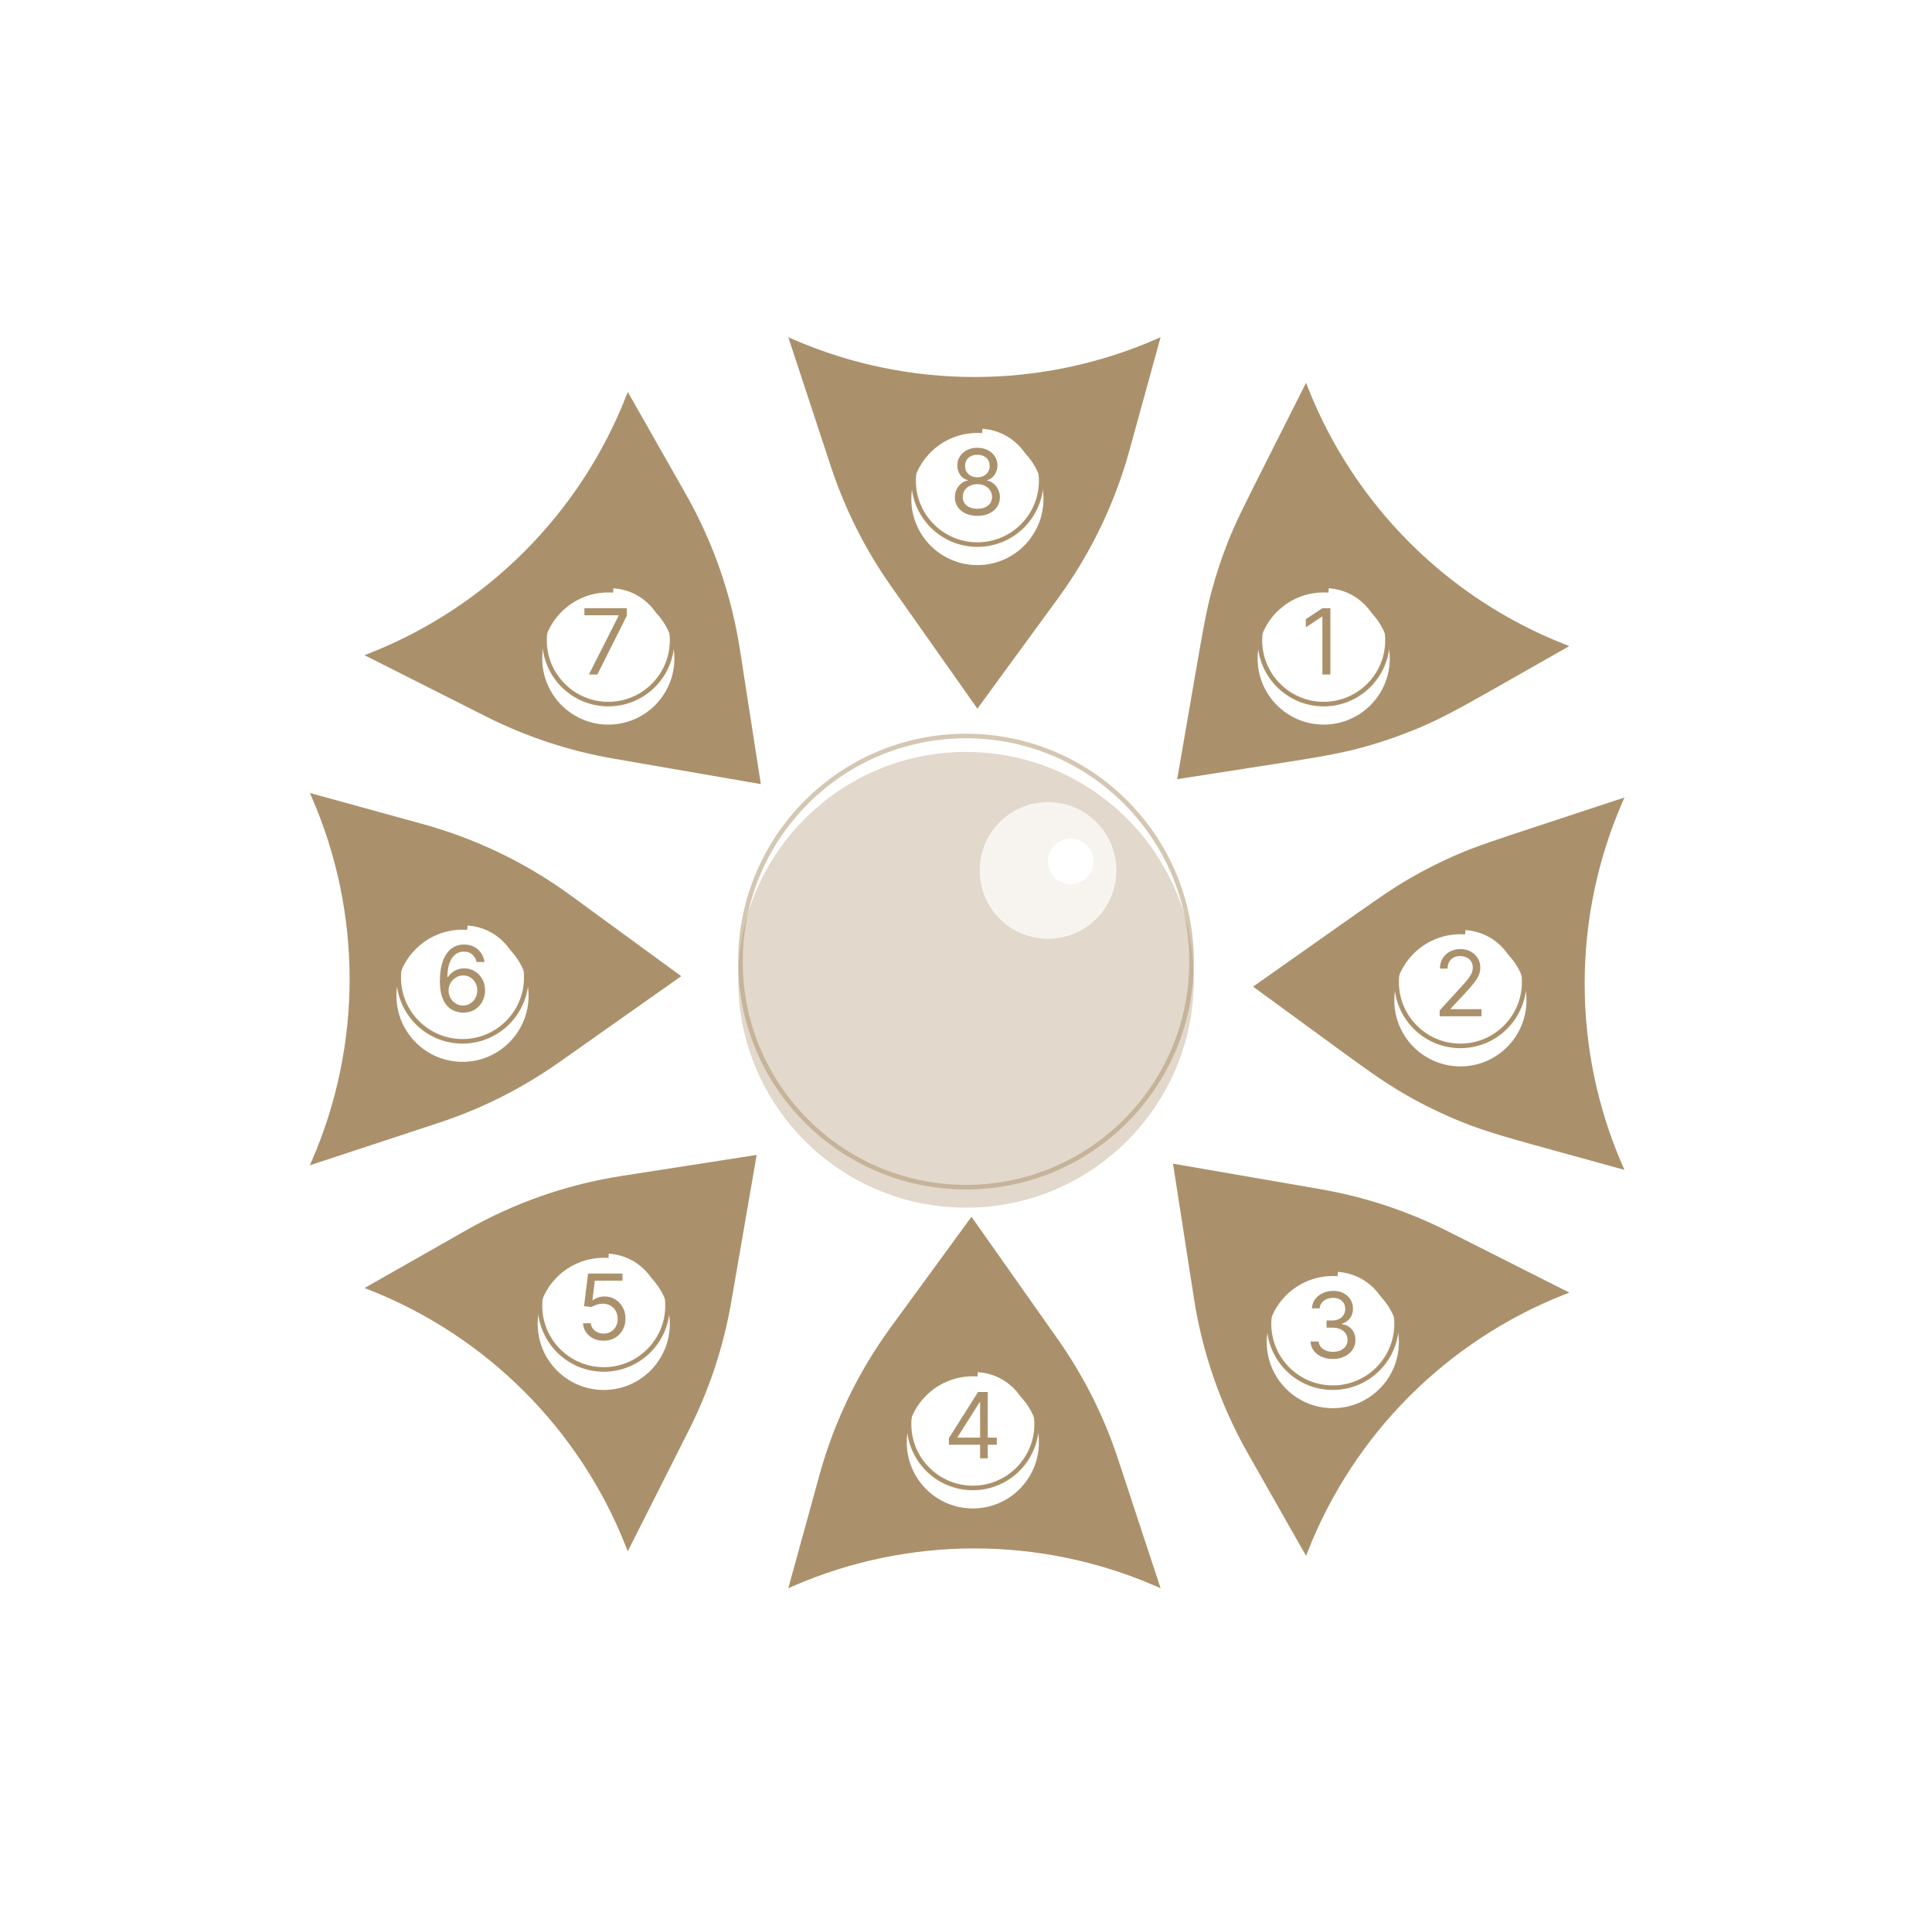 <svg width="424" height="422" viewBox="0 0 424 422" fill="none" xmlns="http://www.w3.org/2000/svg">
<g id="Frame 1">
<g id="Ellipse 4">
<g filter="url(#filter0_i_16_30)">
<circle cx="212" cy="211" r="50" fill="#AB916B" fill-opacity="0.35"/>
</g>
<circle cx="212" cy="211" r="49.5" stroke="#AB916B" stroke-opacity="0.51"/>
</g>
<g id="Ellipse 6" filter="url(#filter1_f_16_30)">
<path d="M245 191C245 199.284 238.284 206 230 206C221.716 206 215 199.284 215 191C215 182.716 221.716 176 230 176C238.284 176 245 182.716 245 191Z" fill="white" fill-opacity="0.71"/>
</g>
<g id="Ellipse 7" filter="url(#filter2_f_16_30)">
<path d="M240 189C240 191.761 237.761 194 235 194C232.239 194 230 191.761 230 189C230 186.239 232.239 184 235 184C237.761 184 240 186.239 240 189Z" fill="white"/>
</g>
<g id="hall_2">
<path id="Polygon 7" d="M290.482 227.194L275.857 216.507L294.675 203.238C302.097 198.005 305.783 195.406 309.669 193.161C312.985 191.245 316.408 189.523 319.922 188.002C324.042 186.219 328.325 184.807 336.95 181.966L355.598 175.824L355.569 175.89C344.486 201.442 344.516 230.432 355.617 255.941L342.569 252.348C331.821 249.389 326.482 247.918 321.375 245.883C317.019 244.147 312.791 242.105 308.723 239.773C303.954 237.038 299.483 233.772 290.482 227.194Z" fill="#AB916B" stroke="#AB916B"/>
<g id="Ellipse 4_2">
<g filter="url(#filter3_i_16_30)">
<circle cx="320.5" cy="215.5" r="14.5" fill="white"/>
</g>
<circle cx="320.5" cy="215.5" r="14" stroke="#AB916B"/>
</g>
<path id="2" d="M315.951 223V221.722L320.752 216.466C321.316 215.85 321.78 215.315 322.144 214.861C322.509 214.401 322.779 213.971 322.954 213.568C323.134 213.161 323.224 212.735 323.224 212.29C323.224 211.778 323.101 211.336 322.854 210.962C322.613 210.588 322.281 210.299 321.86 210.095C321.439 209.892 320.965 209.79 320.44 209.79C319.881 209.79 319.393 209.906 318.977 210.138C318.565 210.365 318.245 210.685 318.018 211.097C317.795 211.508 317.684 211.991 317.684 212.545H316.008C316.008 211.693 316.204 210.945 316.597 210.301C316.99 209.657 317.525 209.155 318.202 208.795C318.884 208.436 319.649 208.256 320.496 208.256C321.349 208.256 322.104 208.436 322.762 208.795C323.42 209.155 323.936 209.641 324.31 210.251C324.684 210.862 324.871 211.542 324.871 212.29C324.871 212.825 324.774 213.348 324.58 213.859C324.391 214.366 324.059 214.932 323.586 215.557C323.117 216.177 322.466 216.935 321.633 217.829L318.366 221.324V221.437H325.127V223H315.951Z" fill="#AB916B"/>
<path id="Line 6" d="M321.572 204.589L321.751 204.603C327.484 205.042 332.041 209.594 332.486 215.326V215.326" stroke="white"/>
</g>
<g id="hall_3">
<path id="Polygon 10" d="M262.531 284.896L258.029 255.956L289.677 261.429C299.367 263.105 308.754 266.208 317.534 270.636L343.182 283.574L343.115 283.6C317.21 293.831 296.732 314.352 286.544 340.239L274.337 318.756C268.384 308.277 264.383 296.805 262.531 284.896Z" fill="#AB916B" stroke="#AB916B"/>
<g id="Ellipse 4_3">
<g filter="url(#filter4_i_16_30)">
<circle cx="292.5" cy="290.5" r="14.5" fill="white"/>
</g>
<circle cx="292.5" cy="290.5" r="14" stroke="#AB916B"/>
</g>
<path id="3" d="M292.553 298.199C291.616 298.199 290.78 298.038 290.046 297.716C289.317 297.394 288.737 296.947 288.306 296.374C287.88 295.796 287.648 295.126 287.61 294.364H289.4C289.438 294.832 289.599 295.237 289.883 295.578C290.167 295.914 290.539 296.175 290.998 296.359C291.457 296.544 291.966 296.636 292.525 296.636C293.15 296.636 293.704 296.527 294.187 296.31C294.67 296.092 295.049 295.789 295.323 295.401C295.598 295.012 295.735 294.563 295.735 294.051C295.735 293.516 295.603 293.045 295.337 292.638C295.072 292.226 294.684 291.904 294.173 291.672C293.661 291.44 293.036 291.324 292.298 291.324H291.133V289.761H292.298C292.875 289.761 293.382 289.657 293.817 289.449C294.258 289.241 294.601 288.947 294.847 288.568C295.098 288.189 295.224 287.744 295.224 287.233C295.224 286.741 295.115 286.312 294.897 285.947C294.679 285.583 294.371 285.299 293.974 285.095C293.581 284.892 293.117 284.79 292.582 284.79C292.08 284.79 291.606 284.882 291.161 285.067C290.721 285.247 290.361 285.509 290.082 285.855C289.802 286.196 289.651 286.608 289.627 287.091H287.923C287.951 286.329 288.181 285.661 288.612 285.088C289.042 284.51 289.606 284.061 290.302 283.739C291.003 283.417 291.772 283.256 292.61 283.256C293.51 283.256 294.281 283.438 294.925 283.803C295.569 284.162 296.064 284.638 296.41 285.23C296.755 285.822 296.928 286.461 296.928 287.148C296.928 287.967 296.713 288.665 296.282 289.243C295.856 289.821 295.276 290.221 294.542 290.443V290.557C295.46 290.708 296.178 291.099 296.694 291.729C297.21 292.354 297.468 293.128 297.468 294.051C297.468 294.842 297.253 295.552 296.822 296.182C296.396 296.807 295.813 297.299 295.075 297.659C294.336 298.019 293.496 298.199 292.553 298.199Z" fill="#AB916B"/>
<path id="Line 6_2" d="M293.572 279.589L293.751 279.603C299.484 280.042 304.041 284.594 304.486 290.326V290.326" stroke="white"/>
</g>
<g id="hall_4">
<path id="Polygon 6" d="M195.916 291.504L213.196 267.857L231.705 294.106C237.371 302.142 241.815 310.974 244.892 320.314L253.879 347.598L253.813 347.569C228.262 336.486 199.271 336.516 173.762 347.617L180.322 323.795C183.521 312.176 188.805 301.234 195.916 291.504Z" fill="#AB916B" stroke="#AB916B"/>
<g id="Ellipse 4_4">
<g filter="url(#filter5_i_16_30)">
<circle cx="213.5" cy="312.5" r="14.5" fill="white"/>
</g>
<circle cx="213.5" cy="312.5" r="14" stroke="#AB916B"/>
</g>
<path id="4" d="M208.249 317.017V315.568L214.641 305.455H215.692V307.699H214.982L210.152 315.341V315.455H218.76V317.017H208.249ZM215.095 320V316.577V315.902V305.455H216.771V320H215.095Z" fill="#AB916B"/>
<path id="Line 6_3" d="M214.572 301.589L214.751 301.603C220.484 302.042 225.041 306.594 225.486 312.326V312.326" stroke="white"/>
</g>
<g id="hall_5">
<path id="Polygon 11" d="M136.506 258.531L165.446 254.029L159.973 285.677C158.297 295.367 155.194 304.754 150.766 313.534L137.828 339.182L137.802 339.115C127.571 313.21 107.05 292.732 81.163 282.544L102.646 270.337C113.125 264.384 124.598 260.383 136.506 258.531Z" fill="#AB916B" stroke="#AB916B"/>
<g id="Ellipse 4_5">
<g filter="url(#filter6_i_16_30)">
<circle cx="132.5" cy="286.5" r="14.5" fill="white"/>
</g>
<circle cx="132.5" cy="286.5" r="14" stroke="#AB916B"/>
</g>
<path id="5" d="M132.467 294.199C131.634 294.199 130.883 294.033 130.216 293.702C129.548 293.37 129.013 292.916 128.611 292.338C128.208 291.76 127.988 291.102 127.95 290.364H129.655C129.721 291.022 130.019 291.566 130.55 291.997C131.085 292.423 131.724 292.636 132.467 292.636C133.064 292.636 133.594 292.497 134.058 292.217C134.527 291.938 134.894 291.554 135.159 291.067C135.429 290.574 135.564 290.018 135.564 289.398C135.564 288.763 135.424 288.197 135.145 287.7C134.87 287.198 134.491 286.803 134.008 286.514C133.525 286.225 132.974 286.079 132.354 286.074C131.908 286.069 131.452 286.138 130.983 286.28C130.514 286.417 130.128 286.595 129.825 286.812L128.177 286.614L129.058 279.455H136.615V281.017H130.535L130.024 285.307H130.109C130.408 285.07 130.782 284.874 131.231 284.717C131.681 284.561 132.15 284.483 132.638 284.483C133.528 284.483 134.321 284.696 135.017 285.122C135.718 285.544 136.267 286.121 136.665 286.855C137.067 287.589 137.268 288.427 137.268 289.369C137.268 290.297 137.06 291.126 136.643 291.855C136.231 292.58 135.663 293.152 134.939 293.574C134.214 293.991 133.39 294.199 132.467 294.199Z" fill="#AB916B"/>
<path id="Line 6_4" d="M133.572 275.589L133.752 275.603C139.484 276.042 144.041 280.594 144.486 286.326V286.326" stroke="white"/>
</g>
<g id="hall_6">
<path id="Polygon 9" d="M124.996 196.916L148.643 214.196L122.394 232.705C114.358 238.371 105.526 242.815 96.186 245.892L68.902 254.879L68.931 254.813C80.014 229.262 79.984 200.271 68.883 174.762L92.705 181.322C104.324 184.521 115.266 189.805 124.996 196.916Z" fill="#AB916B" stroke="#AB916B"/>
<g id="Ellipse 4_6">
<g filter="url(#filter7_i_16_30)">
<circle cx="101.5" cy="214.5" r="14.5" fill="white"/>
</g>
<circle cx="101.5" cy="214.5" r="14" stroke="#AB916B"/>
</g>
<path id="6" d="M101.595 222.199C100.998 222.189 100.402 222.076 99.805 221.858C99.209 221.64 98.664 221.273 98.172 220.757C97.679 220.236 97.284 219.533 96.986 218.648C96.687 217.758 96.538 216.64 96.538 215.295C96.538 214.008 96.659 212.866 96.9 211.872C97.142 210.873 97.492 210.033 97.951 209.351C98.411 208.664 98.965 208.143 99.614 207.788C100.267 207.433 101.003 207.256 101.822 207.256C102.637 207.256 103.361 207.419 103.996 207.746C104.635 208.068 105.156 208.518 105.558 209.095C105.961 209.673 106.221 210.338 106.339 211.091H104.606C104.445 210.437 104.133 209.895 103.669 209.464C103.205 209.034 102.589 208.818 101.822 208.818C100.695 208.818 99.808 209.308 99.159 210.288C98.515 211.268 98.191 212.644 98.186 214.415H98.299C98.565 214.012 98.88 213.669 99.244 213.385C99.614 213.096 100.021 212.874 100.466 212.717C100.911 212.561 101.382 212.483 101.879 212.483C102.712 212.483 103.475 212.691 104.166 213.108C104.857 213.52 105.411 214.09 105.828 214.82C106.245 215.544 106.453 216.375 106.453 217.312C106.453 218.212 106.252 219.036 105.849 219.784C105.447 220.527 104.881 221.119 104.152 221.56C103.427 221.995 102.575 222.208 101.595 222.199ZM101.595 220.636C102.192 220.636 102.727 220.487 103.2 220.189C103.678 219.891 104.055 219.491 104.329 218.989C104.609 218.487 104.748 217.928 104.748 217.312C104.748 216.711 104.613 216.164 104.344 215.672C104.078 215.175 103.711 214.779 103.243 214.486C102.779 214.192 102.248 214.045 101.652 214.045C101.202 214.045 100.783 214.135 100.395 214.315C100.006 214.491 99.665 214.732 99.372 215.04C99.083 215.348 98.856 215.7 98.69 216.098C98.524 216.491 98.442 216.905 98.442 217.341C98.442 217.919 98.576 218.458 98.846 218.96C99.121 219.462 99.495 219.867 99.969 220.175C100.447 220.482 100.989 220.636 101.595 220.636Z" fill="#AB916B"/>
<path id="Line 6_5" d="M102.572 203.589L102.751 203.603C108.484 204.042 113.041 208.594 113.486 214.326V214.326" stroke="white"/>
</g>
<g id="hall_7">
<path id="Polygon 12" d="M161.871 142.506L166.373 171.446L134.725 165.973C125.035 164.297 115.648 161.194 106.868 156.766L81.22 143.828L81.287 143.802C107.192 133.571 127.67 113.05 137.859 87.163L150.065 108.646C156.019 119.125 160.019 130.598 161.871 142.506Z" fill="#AB916B" stroke="#AB916B"/>
<g id="Ellipse 4_7">
<g filter="url(#filter8_i_16_30)">
<circle cx="133.5" cy="140.5" r="14.5" fill="white"/>
</g>
<circle cx="133.5" cy="140.5" r="14" stroke="#AB916B"/>
</g>
<path id="7" d="M129.247 148L135.753 135.131V135.017H128.253V133.455H137.571V135.102L131.094 148H129.247Z" fill="#AB916B"/>
<path id="Line 6_6" d="M134.572 129.589L134.752 129.603C140.484 130.042 145.041 134.594 145.486 140.326V140.326" stroke="white"/>
</g>
<g id="hall_8">
<path id="Polygon 14" d="M231.788 130.996L214.507 154.643L195.999 128.394C190.332 120.358 185.888 111.526 182.811 102.186L173.824 74.902L173.89 74.931C199.442 86.014 228.432 85.984 253.941 74.883L247.382 98.705C244.182 110.324 238.898 121.266 231.788 130.996Z" fill="#AB916B" stroke="#AB916B"/>
<g id="Ellipse 4_8">
<g filter="url(#filter9_i_16_30)">
<circle cx="214.5" cy="105.5" r="14.5" fill="white"/>
</g>
<circle cx="214.5" cy="105.5" r="14" stroke="#AB916B"/>
</g>
<path id="8" d="M214.503 113.199C213.527 113.199 212.666 113.026 211.917 112.68C211.174 112.33 210.594 111.849 210.177 111.239C209.761 110.623 209.555 109.922 209.559 109.136C209.555 108.521 209.675 107.953 209.922 107.432C210.168 106.906 210.504 106.468 210.93 106.118C211.361 105.763 211.842 105.538 212.372 105.443V105.358C211.676 105.178 211.122 104.787 210.71 104.186C210.298 103.58 210.095 102.891 210.099 102.119C210.095 101.381 210.282 100.72 210.66 100.138C211.039 99.555 211.56 99.096 212.223 98.76C212.89 98.424 213.65 98.256 214.503 98.256C215.345 98.256 216.098 98.424 216.761 98.76C217.424 99.096 217.945 99.555 218.324 100.138C218.707 100.72 218.901 101.381 218.906 102.119C218.901 102.891 218.691 103.58 218.274 104.186C217.862 104.787 217.315 105.178 216.633 105.358V105.443C217.159 105.538 217.632 105.763 218.054 106.118C218.475 106.468 218.811 106.906 219.062 107.432C219.313 107.953 219.441 108.521 219.446 109.136C219.441 109.922 219.228 110.623 218.807 111.239C218.39 111.849 217.81 112.33 217.067 112.68C216.328 113.026 215.473 113.199 214.503 113.199ZM214.503 111.636C215.161 111.636 215.729 111.53 216.207 111.317C216.685 111.104 217.055 110.803 217.315 110.415C217.576 110.027 217.708 109.572 217.713 109.051C217.708 108.502 217.566 108.017 217.287 107.595C217.007 107.174 216.626 106.842 216.143 106.601C215.665 106.359 215.118 106.239 214.503 106.239C213.882 106.239 213.328 106.359 212.841 106.601C212.358 106.842 211.977 107.174 211.697 107.595C211.423 108.017 211.288 108.502 211.292 109.051C211.288 109.572 211.413 110.027 211.669 110.415C211.929 110.803 212.301 111.104 212.784 111.317C213.267 111.53 213.84 111.636 214.503 111.636ZM214.503 104.733C215.023 104.733 215.485 104.629 215.888 104.42C216.295 104.212 216.614 103.921 216.846 103.547C217.078 103.173 217.197 102.735 217.202 102.233C217.197 101.741 217.081 101.312 216.854 100.947C216.626 100.578 216.311 100.294 215.909 100.095C215.506 99.892 215.038 99.79 214.503 99.79C213.958 99.79 213.482 99.892 213.075 100.095C212.668 100.294 212.353 100.578 212.131 100.947C211.908 101.312 211.799 101.741 211.804 102.233C211.799 102.735 211.91 103.173 212.138 103.547C212.37 103.921 212.689 104.212 213.096 104.42C213.504 104.629 213.972 104.733 214.503 104.733Z" fill="#AB916B"/>
<path id="Line 6_7" d="M215.572 94.589L215.751 94.603C221.484 95.042 226.041 99.594 226.486 105.326V105.326" stroke="white"/>
</g>
<g id="hall_1">
<path id="Polygon 13" d="M276.854 167.589L258.956 170.373L262.88 147.684C264.427 138.736 265.196 134.292 266.357 129.956C267.347 126.257 268.549 122.618 269.959 119.058C271.611 114.885 273.642 110.858 277.731 102.75L286.574 85.22L286.6 85.287C296.831 111.192 317.352 131.67 343.239 141.858L331.472 148.544C321.779 154.052 316.964 156.786 311.914 158.959C307.606 160.811 303.173 162.357 298.647 163.585C293.341 165.024 287.87 165.875 276.854 167.589Z" fill="#AB916B" stroke="#AB916B"/>
<g id="Ellipse 4_9">
<g filter="url(#filter10_i_16_30)">
<circle cx="290.5" cy="140.5" r="14.5" fill="white"/>
</g>
<circle cx="290.5" cy="140.5" r="14" stroke="#AB916B"/>
</g>
<path id="1" d="M291.971 133.454V148H290.209V135.301H290.124L286.573 137.659V135.869L290.209 133.454H291.971Z" fill="#AB916B"/>
<path id="Line 6_8" d="M291.572 129.589L291.751 129.603C297.484 130.042 302.041 134.594 302.486 140.326V140.326" stroke="white"/>
</g>
</g>
<defs>
<filter id="filter0_i_16_30" x="162" y="161" width="100" height="104" filterUnits="userSpaceOnUse" color-interpolation-filters="sRGB">
<feFlood flood-opacity="0" result="BackgroundImageFix"/>
<feBlend mode="normal" in="SourceGraphic" in2="BackgroundImageFix" result="shape"/>
<feColorMatrix in="SourceAlpha" type="matrix" values="0 0 0 0 0 0 0 0 0 0 0 0 0 0 0 0 0 0 127 0" result="hardAlpha"/>
<feOffset dy="4"/>
<feGaussianBlur stdDeviation="2"/>
<feComposite in2="hardAlpha" operator="arithmetic" k2="-1" k3="1"/>
<feColorMatrix type="matrix" values="0 0 0 0 0 0 0 0 0 0 0 0 0 0 0 0 0 0 0.25 0"/>
<feBlend mode="normal" in2="shape" result="effect1_innerShadow_16_30"/>
</filter>
<filter id="filter1_f_16_30" x="211" y="172" width="38" height="38" filterUnits="userSpaceOnUse" color-interpolation-filters="sRGB">
<feFlood flood-opacity="0" result="BackgroundImageFix"/>
<feBlend mode="normal" in="SourceGraphic" in2="BackgroundImageFix" result="shape"/>
<feGaussianBlur stdDeviation="2" result="effect1_foregroundBlur_16_30"/>
</filter>
<filter id="filter2_f_16_30" x="226" y="180" width="18" height="18" filterUnits="userSpaceOnUse" color-interpolation-filters="sRGB">
<feFlood flood-opacity="0" result="BackgroundImageFix"/>
<feBlend mode="normal" in="SourceGraphic" in2="BackgroundImageFix" result="shape"/>
<feGaussianBlur stdDeviation="2" result="effect1_foregroundBlur_16_30"/>
</filter>
<filter id="filter3_i_16_30" x="306" y="201" width="29" height="33" filterUnits="userSpaceOnUse" color-interpolation-filters="sRGB">
<feFlood flood-opacity="0" result="BackgroundImageFix"/>
<feBlend mode="normal" in="SourceGraphic" in2="BackgroundImageFix" result="shape"/>
<feColorMatrix in="SourceAlpha" type="matrix" values="0 0 0 0 0 0 0 0 0 0 0 0 0 0 0 0 0 0 127 0" result="hardAlpha"/>
<feOffset dy="4"/>
<feGaussianBlur stdDeviation="2"/>
<feComposite in2="hardAlpha" operator="arithmetic" k2="-1" k3="1"/>
<feColorMatrix type="matrix" values="0 0 0 0 0 0 0 0 0 0 0 0 0 0 0 0 0 0 0.25 0"/>
<feBlend mode="normal" in2="shape" result="effect1_innerShadow_16_30"/>
</filter>
<filter id="filter4_i_16_30" x="278" y="276" width="29" height="33" filterUnits="userSpaceOnUse" color-interpolation-filters="sRGB">
<feFlood flood-opacity="0" result="BackgroundImageFix"/>
<feBlend mode="normal" in="SourceGraphic" in2="BackgroundImageFix" result="shape"/>
<feColorMatrix in="SourceAlpha" type="matrix" values="0 0 0 0 0 0 0 0 0 0 0 0 0 0 0 0 0 0 127 0" result="hardAlpha"/>
<feOffset dy="4"/>
<feGaussianBlur stdDeviation="2"/>
<feComposite in2="hardAlpha" operator="arithmetic" k2="-1" k3="1"/>
<feColorMatrix type="matrix" values="0 0 0 0 0 0 0 0 0 0 0 0 0 0 0 0 0 0 0.25 0"/>
<feBlend mode="normal" in2="shape" result="effect1_innerShadow_16_30"/>
</filter>
<filter id="filter5_i_16_30" x="199" y="298" width="29" height="33" filterUnits="userSpaceOnUse" color-interpolation-filters="sRGB">
<feFlood flood-opacity="0" result="BackgroundImageFix"/>
<feBlend mode="normal" in="SourceGraphic" in2="BackgroundImageFix" result="shape"/>
<feColorMatrix in="SourceAlpha" type="matrix" values="0 0 0 0 0 0 0 0 0 0 0 0 0 0 0 0 0 0 127 0" result="hardAlpha"/>
<feOffset dy="4"/>
<feGaussianBlur stdDeviation="2"/>
<feComposite in2="hardAlpha" operator="arithmetic" k2="-1" k3="1"/>
<feColorMatrix type="matrix" values="0 0 0 0 0 0 0 0 0 0 0 0 0 0 0 0 0 0 0.25 0"/>
<feBlend mode="normal" in2="shape" result="effect1_innerShadow_16_30"/>
</filter>
<filter id="filter6_i_16_30" x="118" y="272" width="29" height="33" filterUnits="userSpaceOnUse" color-interpolation-filters="sRGB">
<feFlood flood-opacity="0" result="BackgroundImageFix"/>
<feBlend mode="normal" in="SourceGraphic" in2="BackgroundImageFix" result="shape"/>
<feColorMatrix in="SourceAlpha" type="matrix" values="0 0 0 0 0 0 0 0 0 0 0 0 0 0 0 0 0 0 127 0" result="hardAlpha"/>
<feOffset dy="4"/>
<feGaussianBlur stdDeviation="2"/>
<feComposite in2="hardAlpha" operator="arithmetic" k2="-1" k3="1"/>
<feColorMatrix type="matrix" values="0 0 0 0 0 0 0 0 0 0 0 0 0 0 0 0 0 0 0.25 0"/>
<feBlend mode="normal" in2="shape" result="effect1_innerShadow_16_30"/>
</filter>
<filter id="filter7_i_16_30" x="87" y="200" width="29" height="33" filterUnits="userSpaceOnUse" color-interpolation-filters="sRGB">
<feFlood flood-opacity="0" result="BackgroundImageFix"/>
<feBlend mode="normal" in="SourceGraphic" in2="BackgroundImageFix" result="shape"/>
<feColorMatrix in="SourceAlpha" type="matrix" values="0 0 0 0 0 0 0 0 0 0 0 0 0 0 0 0 0 0 127 0" result="hardAlpha"/>
<feOffset dy="4"/>
<feGaussianBlur stdDeviation="2"/>
<feComposite in2="hardAlpha" operator="arithmetic" k2="-1" k3="1"/>
<feColorMatrix type="matrix" values="0 0 0 0 0 0 0 0 0 0 0 0 0 0 0 0 0 0 0.25 0"/>
<feBlend mode="normal" in2="shape" result="effect1_innerShadow_16_30"/>
</filter>
<filter id="filter8_i_16_30" x="119" y="126" width="29" height="33" filterUnits="userSpaceOnUse" color-interpolation-filters="sRGB">
<feFlood flood-opacity="0" result="BackgroundImageFix"/>
<feBlend mode="normal" in="SourceGraphic" in2="BackgroundImageFix" result="shape"/>
<feColorMatrix in="SourceAlpha" type="matrix" values="0 0 0 0 0 0 0 0 0 0 0 0 0 0 0 0 0 0 127 0" result="hardAlpha"/>
<feOffset dy="4"/>
<feGaussianBlur stdDeviation="2"/>
<feComposite in2="hardAlpha" operator="arithmetic" k2="-1" k3="1"/>
<feColorMatrix type="matrix" values="0 0 0 0 0 0 0 0 0 0 0 0 0 0 0 0 0 0 0.25 0"/>
<feBlend mode="normal" in2="shape" result="effect1_innerShadow_16_30"/>
</filter>
<filter id="filter9_i_16_30" x="200" y="91" width="29" height="33" filterUnits="userSpaceOnUse" color-interpolation-filters="sRGB">
<feFlood flood-opacity="0" result="BackgroundImageFix"/>
<feBlend mode="normal" in="SourceGraphic" in2="BackgroundImageFix" result="shape"/>
<feColorMatrix in="SourceAlpha" type="matrix" values="0 0 0 0 0 0 0 0 0 0 0 0 0 0 0 0 0 0 127 0" result="hardAlpha"/>
<feOffset dy="4"/>
<feGaussianBlur stdDeviation="2"/>
<feComposite in2="hardAlpha" operator="arithmetic" k2="-1" k3="1"/>
<feColorMatrix type="matrix" values="0 0 0 0 0 0 0 0 0 0 0 0 0 0 0 0 0 0 0.25 0"/>
<feBlend mode="normal" in2="shape" result="effect1_innerShadow_16_30"/>
</filter>
<filter id="filter10_i_16_30" x="276" y="126" width="29" height="33" filterUnits="userSpaceOnUse" color-interpolation-filters="sRGB">
<feFlood flood-opacity="0" result="BackgroundImageFix"/>
<feBlend mode="normal" in="SourceGraphic" in2="BackgroundImageFix" result="shape"/>
<feColorMatrix in="SourceAlpha" type="matrix" values="0 0 0 0 0 0 0 0 0 0 0 0 0 0 0 0 0 0 127 0" result="hardAlpha"/>
<feOffset dy="4"/>
<feGaussianBlur stdDeviation="2"/>
<feComposite in2="hardAlpha" operator="arithmetic" k2="-1" k3="1"/>
<feColorMatrix type="matrix" values="0 0 0 0 0 0 0 0 0 0 0 0 0 0 0 0 0 0 0.25 0"/>
<feBlend mode="normal" in2="shape" result="effect1_innerShadow_16_30"/>
</filter>
</defs>
</svg>
